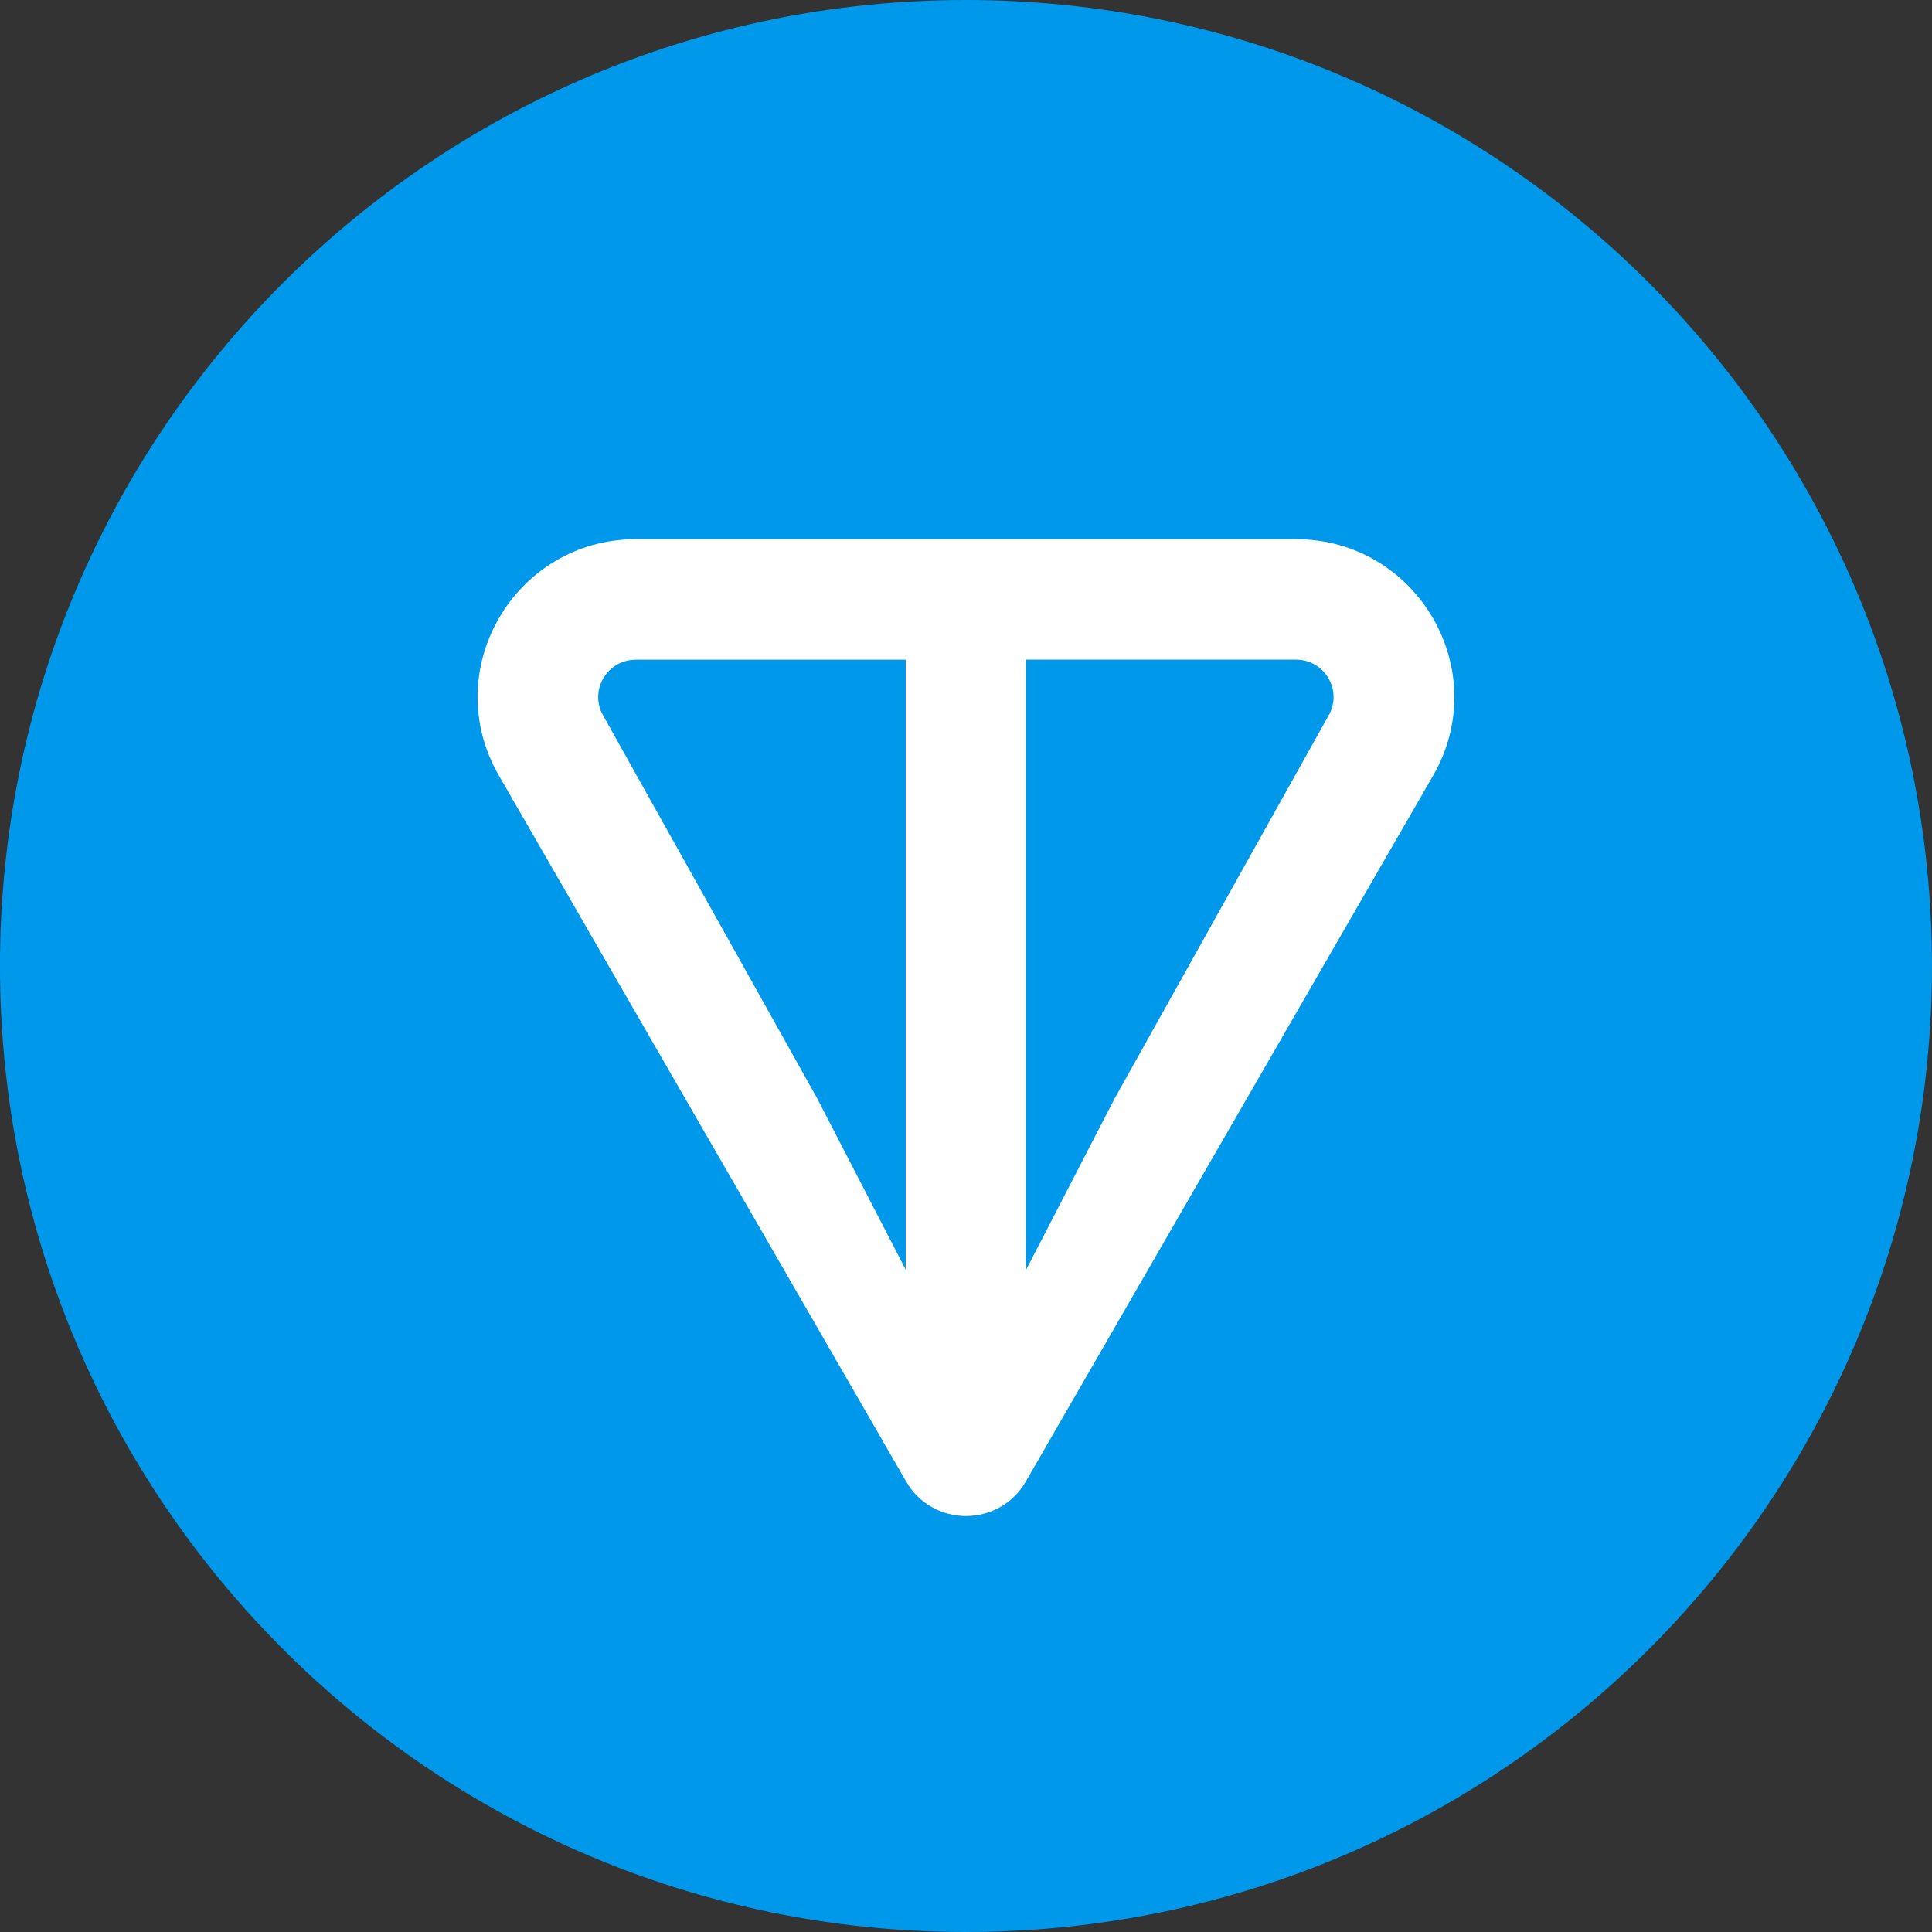 <?xml version="1.0" encoding="UTF-8" standalone="no"?>
<svg
   viewBox="0 0 73.64 73.64"
   fill="none"
   version="1.1"
   id="svg19"
   xmlns="http://www.w3.org/2000/svg"
   xmlnsSvg="http://www.w3.org/2000/svg">
  <rect x="0" y="0" width="73.64" height="73.64" fill="#333333" stroke="none"/>
  <g
     clipPath="url(#clip0_118_2651)"
     id="g12"
     transform="matrix(1.315,0,0,1.315,-0.218,0)">
    <path
       d="m 28.165,56 c 15.464,0 28,-12.536 28,-28 0,-15.464 -12.536,-28 -28,-28 -15.464,0 -28,12.536 -28,28 0,15.464 12.536,28 28,28 z"
       fill="#0098ea"
       id="path2" />
    <path
       d="M 37.726,15.628 H 18.604 c -3.516,0 -5.744,3.792 -3.975,6.858 l 11.801,20.455 c 0.77,1.336 2.7,1.336 3.47,0 L 41.703,22.486 c 1.766,-3.061 -0.462,-6.858 -3.975,-6.858 z M 26.42,36.807 23.85,31.833 17.649,20.741 c -0.409,-0.71 0.096,-1.62 0.953,-1.62 h 7.816 v 17.687 z m 12.256,-16.068 -6.199,11.096 -2.57,4.972 V 19.119 h 7.816 c 0.857,0 1.362,0.91 0.953,1.62 z"
       fill="#ffffff"
       id="path4" />
  </g>
  <defs
     id="defs17">
    <clipPath
       id="clip0_118_2651">
      <rect
         width="147"
         height="56"
         fill="#ffffff"
         id="rect14"
         x="0"
         y="0" />
    </clipPath>
  </defs>
  <rect
     style="fill:none;stroke-width:0.937"
     id="rect2414"
     width="56.554"
     height="55.56"
     x="-0.16"
     y="0.239"
     ry="27.78" />
</svg>
